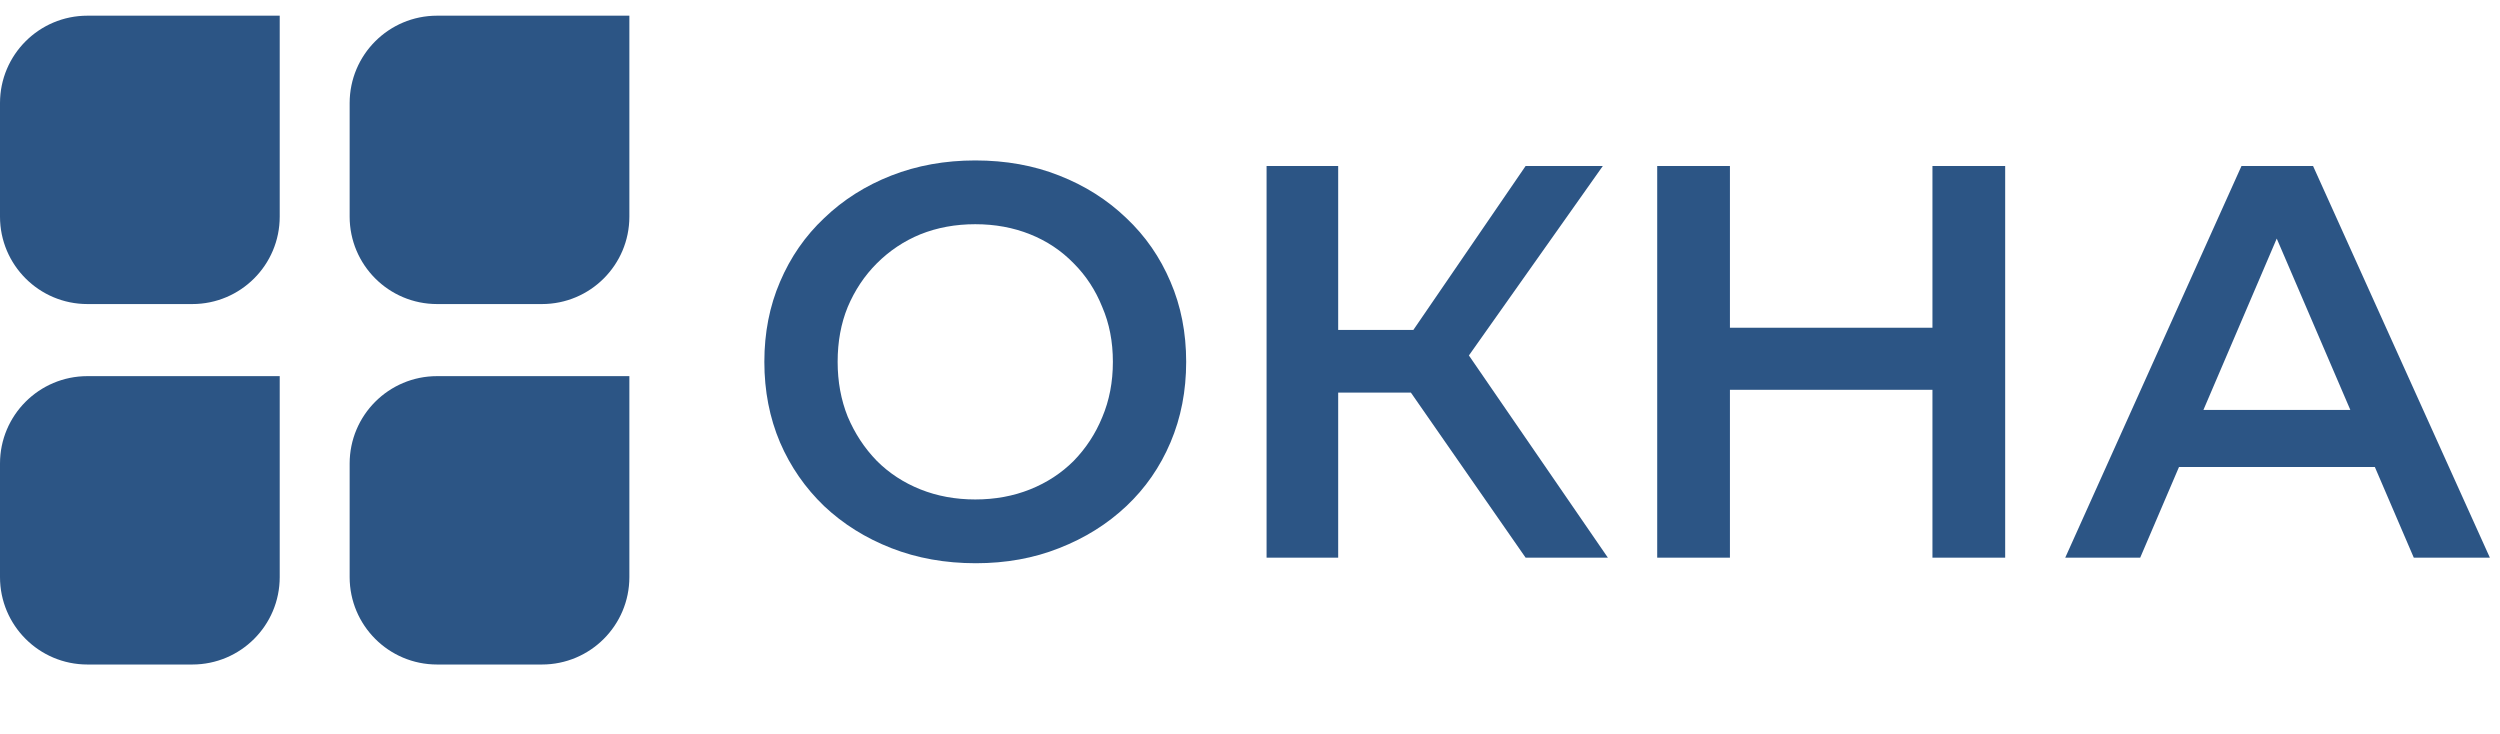 <svg width="143" height="42" viewBox="0 0 143 42" fill="none" xmlns="http://www.w3.org/2000/svg">
<path d="M55.817 32.217C54.068 32.217 52.457 31.929 50.985 31.353C49.513 30.777 48.233 29.977 47.145 28.953C46.057 27.908 45.215 26.692 44.617 25.305C44.02 23.897 43.721 22.361 43.721 20.697C43.721 19.033 44.02 17.508 44.617 16.121C45.215 14.713 46.057 13.497 47.145 12.473C48.233 11.428 49.513 10.617 50.985 10.041C52.457 9.465 54.057 9.177 55.785 9.177C57.535 9.177 59.135 9.465 60.585 10.041C62.057 10.617 63.337 11.428 64.425 12.473C65.513 13.497 66.356 14.713 66.953 16.121C67.551 17.508 67.849 19.033 67.849 20.697C67.849 22.361 67.551 23.897 66.953 25.305C66.356 26.713 65.513 27.929 64.425 28.953C63.337 29.977 62.057 30.777 60.585 31.353C59.135 31.929 57.545 32.217 55.817 32.217ZM55.785 28.569C56.916 28.569 57.961 28.377 58.921 27.993C59.881 27.609 60.713 27.065 61.417 26.361C62.121 25.636 62.665 24.804 63.049 23.865C63.455 22.905 63.657 21.849 63.657 20.697C63.657 19.545 63.455 18.5 63.049 17.561C62.665 16.601 62.121 15.769 61.417 15.065C60.713 14.34 59.881 13.785 58.921 13.401C57.961 13.017 56.916 12.825 55.785 12.825C54.655 12.825 53.609 13.017 52.649 13.401C51.711 13.785 50.879 14.34 50.153 15.065C49.449 15.769 48.895 16.601 48.489 17.561C48.105 18.5 47.913 19.545 47.913 20.697C47.913 21.828 48.105 22.873 48.489 23.833C48.895 24.793 49.449 25.636 50.153 26.361C50.857 27.065 51.689 27.609 52.649 27.993C53.609 28.377 54.655 28.569 55.785 28.569ZM87.264 31.897L79.68 20.985L83.04 18.905L91.969 31.897H87.264ZM72.448 31.897V9.497H76.544V31.897H72.448ZM75.296 22.457V18.873H82.849V22.457H75.296ZM83.424 21.177L79.617 20.665L87.264 9.497H91.68L83.424 21.177ZM110.536 9.497H114.696V31.897H110.536V9.497ZM98.952 31.897H94.792V9.497H98.952V31.897ZM110.856 22.297H98.6V18.745H110.856V22.297ZM118.132 31.897L128.212 9.497H132.308L142.42 31.897H138.068L129.396 11.705H131.06L122.42 31.897H118.132ZM122.772 26.713L123.892 23.449H135.988L137.108 26.713H122.772Z" fill="#2C5585"/>
<path d="M0 5.897C0 3.135 2.239 0.897 5 0.897H16V12.392C16 15.153 13.761 17.392 11 17.392H5C2.239 17.392 0 15.153 0 12.392V5.897Z" fill="#2C5585"/>
<path d="M20 5.897C20 3.135 22.239 0.897 25 0.897H36V12.392C36 15.153 33.761 17.392 31 17.392H25C22.239 17.392 20 15.153 20 12.392V5.897Z" fill="#2C5585"/>
<path d="M0 26.515C0 23.754 2.239 21.515 5 21.515H16V33.01C16 35.772 13.761 38.01 11 38.01H5C2.239 38.01 0 35.772 0 33.01V26.515Z" fill="#2C5585"/>
<path d="M20 26.515C20 23.754 22.239 21.515 25 21.515H36V33.01C36 35.772 33.761 38.01 31 38.01H25C22.239 38.01 20 35.772 20 33.01V26.515Z" fill="#2C5585"/>
</svg>
